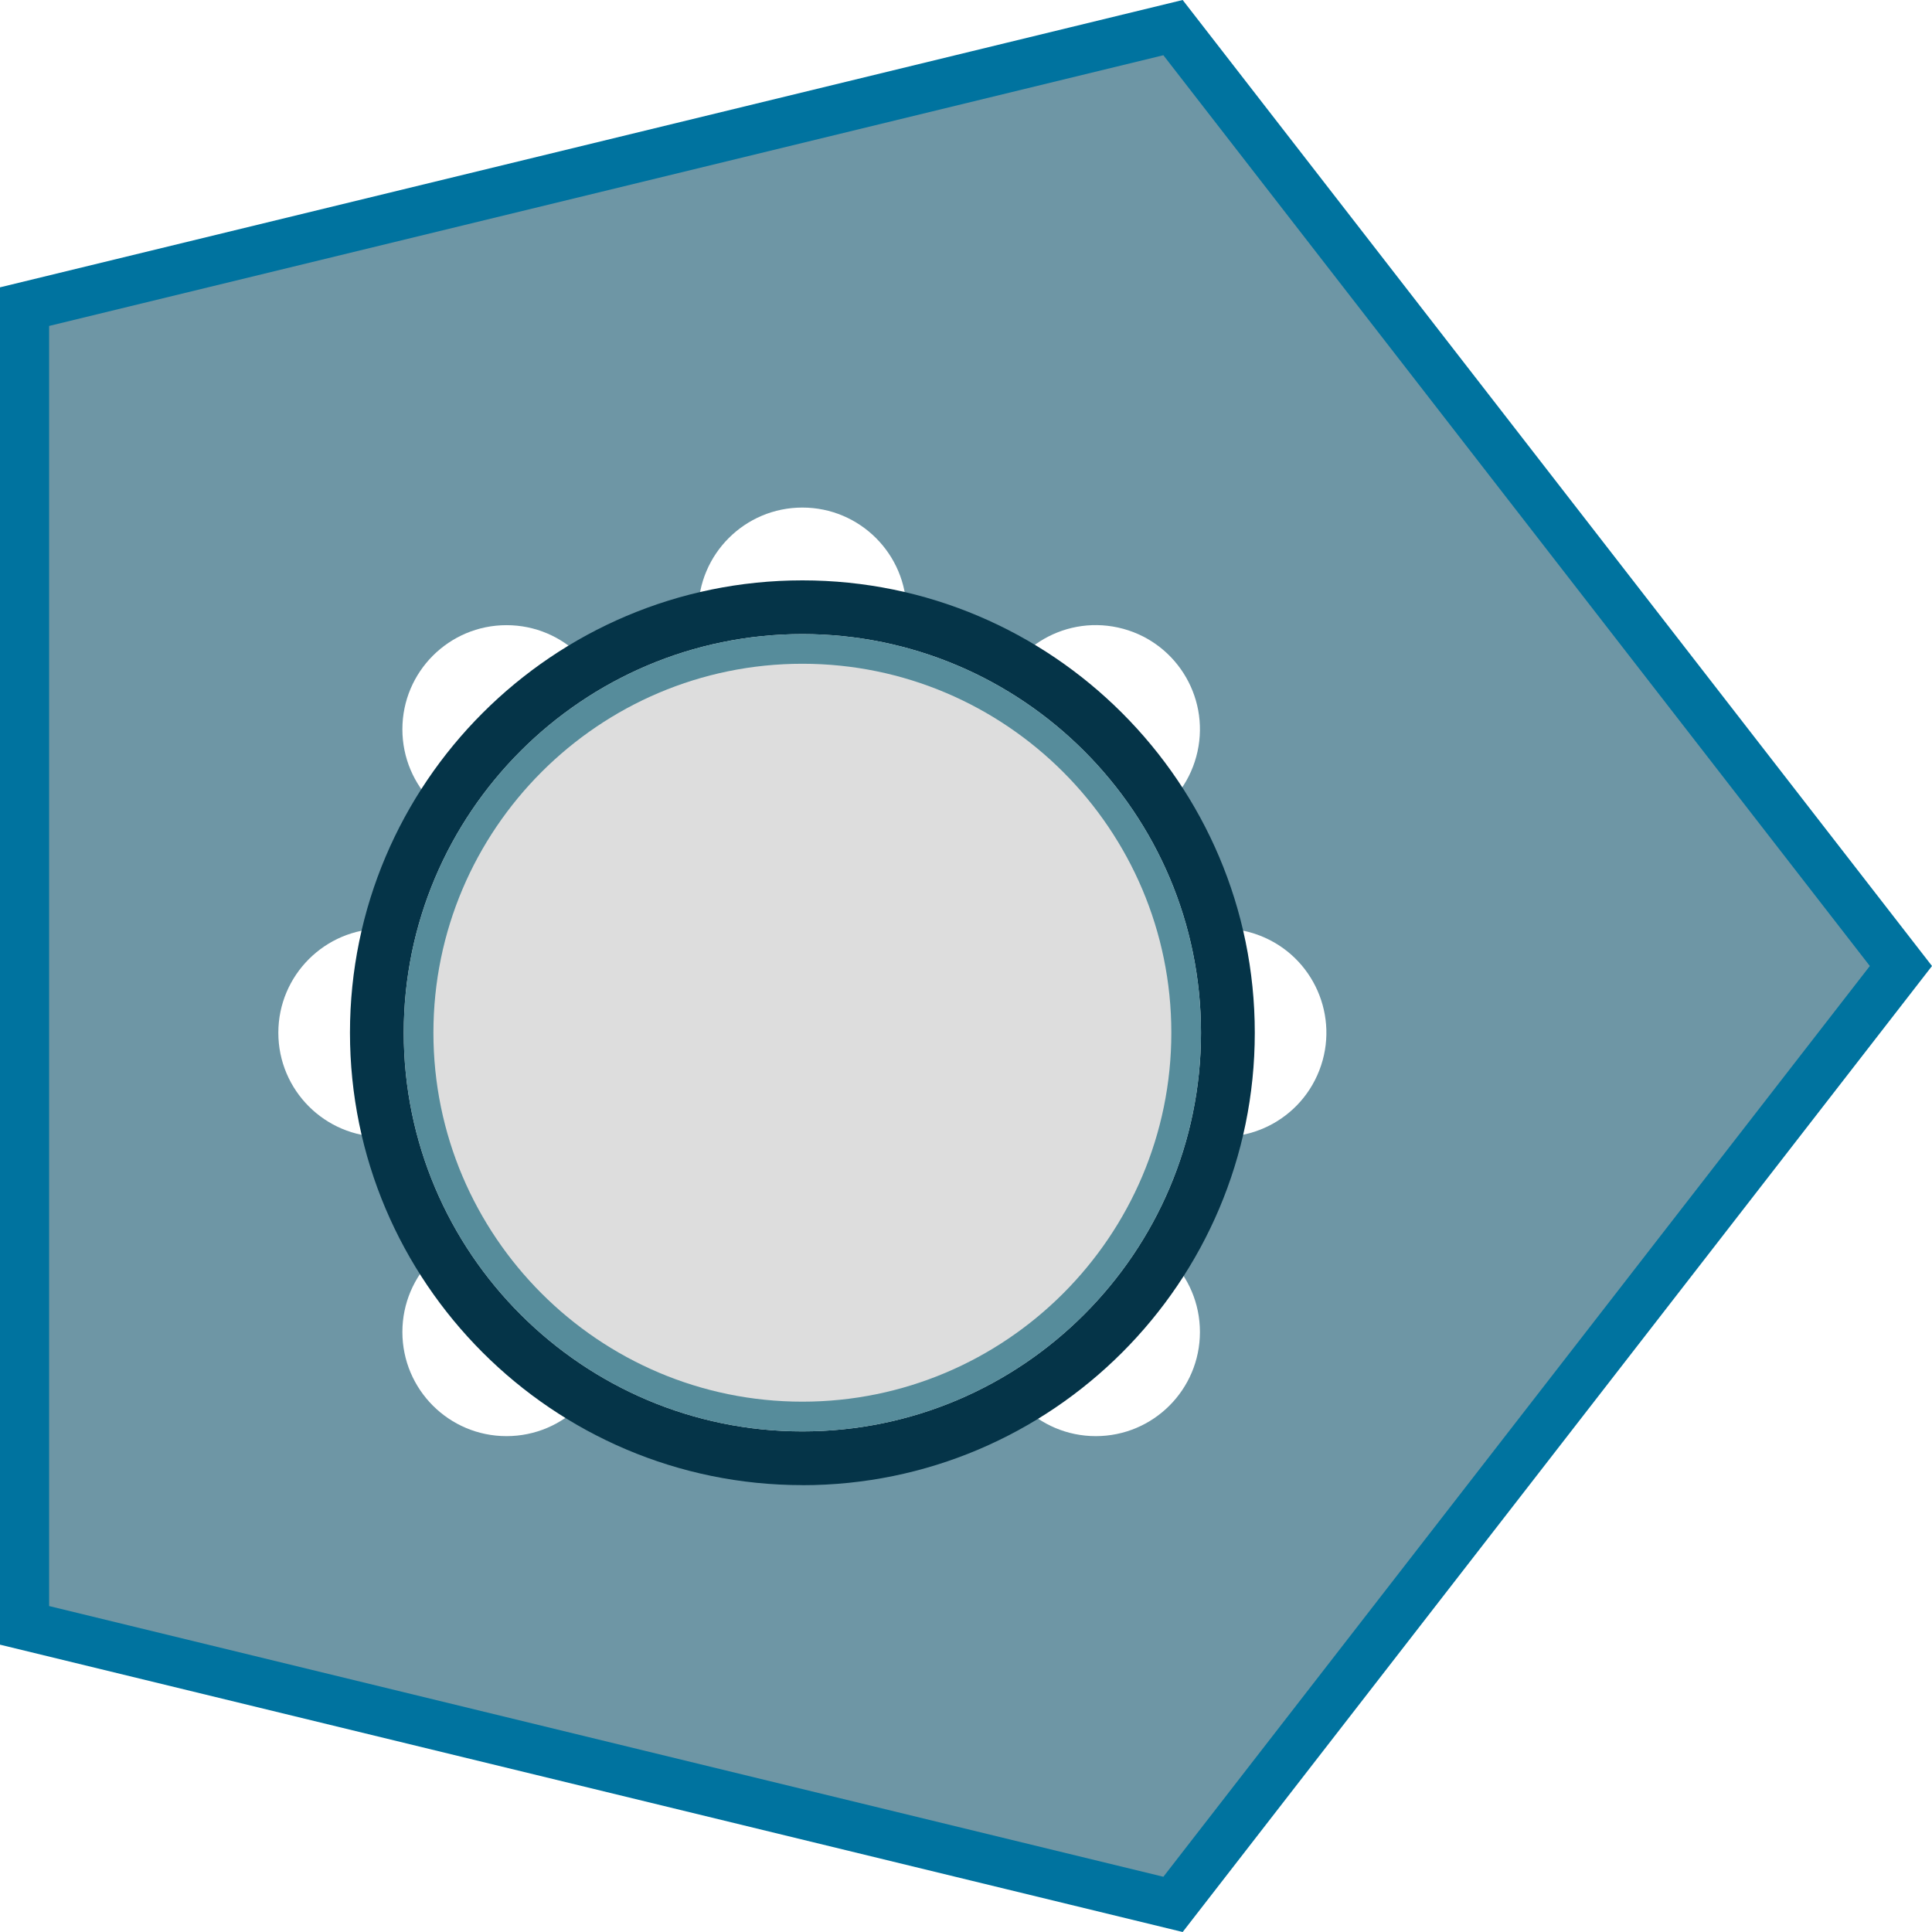<svg width="236" height="236" viewBox="0 0 236 236" fill="none" xmlns="http://www.w3.org/2000/svg">
<path d="M0 35.098L144.469 0L236 118L144.469 236L0 200.902V35.098Z" fill="white" fill-opacity="0.2"/>
<path d="M3 37.456L3 198.543L143.289 232.626L232.203 118L143.289 3.374L3 37.456Z" fill="#0E516A" fill-opacity="0.6" stroke="#00739F" stroke-width="6"/>
<g clip-path="url(#clip0_340_23543)">
<g clip-path="url(#clip1_340_23543)">
<g filter="url(#filter0_d_340_23543)">
<path d="M108.733 70.72C108.733 77.745 103.037 83.441 96.013 83.441C88.988 83.441 83.293 77.745 83.293 70.72C83.293 63.696 88.988 58 96.013 58C103.037 58 108.733 63.696 108.733 70.72Z" fill="white"/>
<path d="M119.424 82.365C120.926 75.499 127.705 71.154 134.57 72.655C141.436 74.157 145.782 80.943 144.28 87.801C142.779 94.666 136 99.013 129.134 97.511C122.269 96.009 117.923 89.223 119.424 82.365Z" fill="white"/>
<path d="M131.856 171.428C138.881 171.428 144.576 165.733 144.576 158.708C144.576 151.683 138.881 145.987 131.856 145.987C124.831 145.987 119.136 151.683 119.136 158.708C119.136 165.733 124.831 171.428 131.856 171.428Z" fill="white"/>
<path d="M59.873 171.428C66.898 171.428 72.594 165.733 72.594 158.708C72.594 151.683 66.898 145.987 59.873 145.987C52.848 145.987 47.153 151.683 47.153 158.708C47.153 165.733 52.848 171.428 59.873 171.428Z" fill="white"/>
<path d="M72.594 85.086C72.594 92.111 66.898 97.806 59.873 97.806C52.849 97.806 47.153 92.111 47.153 85.086C47.153 78.062 52.849 72.366 59.873 72.366C66.898 72.366 72.594 78.062 72.594 85.086Z" fill="white"/>
<path d="M142.706 134.011C136.159 131.47 132.91 124.099 135.444 117.551C137.985 111.003 145.356 107.747 151.904 110.289C158.452 112.83 161.7 120.201 159.159 126.748C156.618 133.296 149.247 136.552 142.699 134.011H142.706Z" fill="white"/>
<path d="M57.441 122.157C57.441 129.181 51.745 134.877 44.72 134.877C37.696 134.877 32 129.181 32 122.157C32 115.133 37.696 109.437 44.72 109.437C51.745 109.437 57.441 115.133 57.441 122.157Z" fill="white"/>
<path d="M96.013 175.298C66.71 175.298 42.872 151.46 42.872 122.157C42.872 92.854 66.71 69.009 96.013 69.009C125.315 69.009 149.153 92.847 149.153 122.15C149.153 151.453 125.315 175.29 96.013 175.29V175.298Z" fill="#DDDDDD"/>
<path d="M96.013 177.412C65.54 177.412 40.75 152.622 40.75 122.149C40.75 91.677 65.54 66.894 96.013 66.894C126.485 66.894 151.276 91.684 151.276 122.157C151.276 152.629 126.485 177.42 96.013 177.42V177.412ZM96.013 73.456C69.164 73.456 47.319 95.301 47.319 122.157C47.319 149.012 69.164 170.85 96.013 170.85C122.861 170.85 144.706 149.005 144.706 122.157C144.706 95.308 122.868 73.456 96.013 73.456Z" fill="#053448"/>
<path d="M96.013 77.08C120.861 77.08 141.082 97.301 141.082 122.15C141.082 146.998 120.861 167.219 96.013 167.219C71.164 167.219 50.943 146.998 50.943 122.15C50.943 97.301 71.164 77.08 96.013 77.08ZM96.013 73.456C69.164 73.456 47.319 95.302 47.319 122.157C47.319 149.012 69.164 170.851 96.013 170.851C122.861 170.851 144.706 149.005 144.706 122.157C144.706 95.309 122.868 73.456 96.013 73.456Z" fill="#568C9B"/>
</g>
</g>
</g>
<defs>
<filter id="filter0_d_340_23543" x="26" y="54" width="144.024" height="135.42" filterUnits="userSpaceOnUse" color-interpolation-filters="sRGB">
<feFlood flood-opacity="0" result="BackgroundImageFix"/>
<feColorMatrix in="SourceAlpha" type="matrix" values="0 0 0 0 0 0 0 0 0 0 0 0 0 0 0 0 0 0 127 0" result="hardAlpha"/>
<feOffset dx="2" dy="4"/>
<feGaussianBlur stdDeviation="4"/>
<feComposite in2="hardAlpha" operator="out"/>
<feColorMatrix type="matrix" values="0 0 0 0 0 0 0 0 0 0.137 0 0 0 0 0.196 0 0 0 0.4 0"/>
<feBlend mode="normal" in2="BackgroundImageFix" result="effect1_dropShadow_340_23543"/>
<feBlend mode="normal" in="SourceGraphic" in2="effect1_dropShadow_340_23543" result="shape"/>
</filter>
<clipPath id="clip0_340_23543">
<rect width="144" height="144" fill="white" transform="translate(24 46)"/>
</clipPath>
<clipPath id="clip1_340_23543">
<rect width="144" height="144" fill="white" transform="translate(24 46)"/>
</clipPath>
</defs>
</svg>
